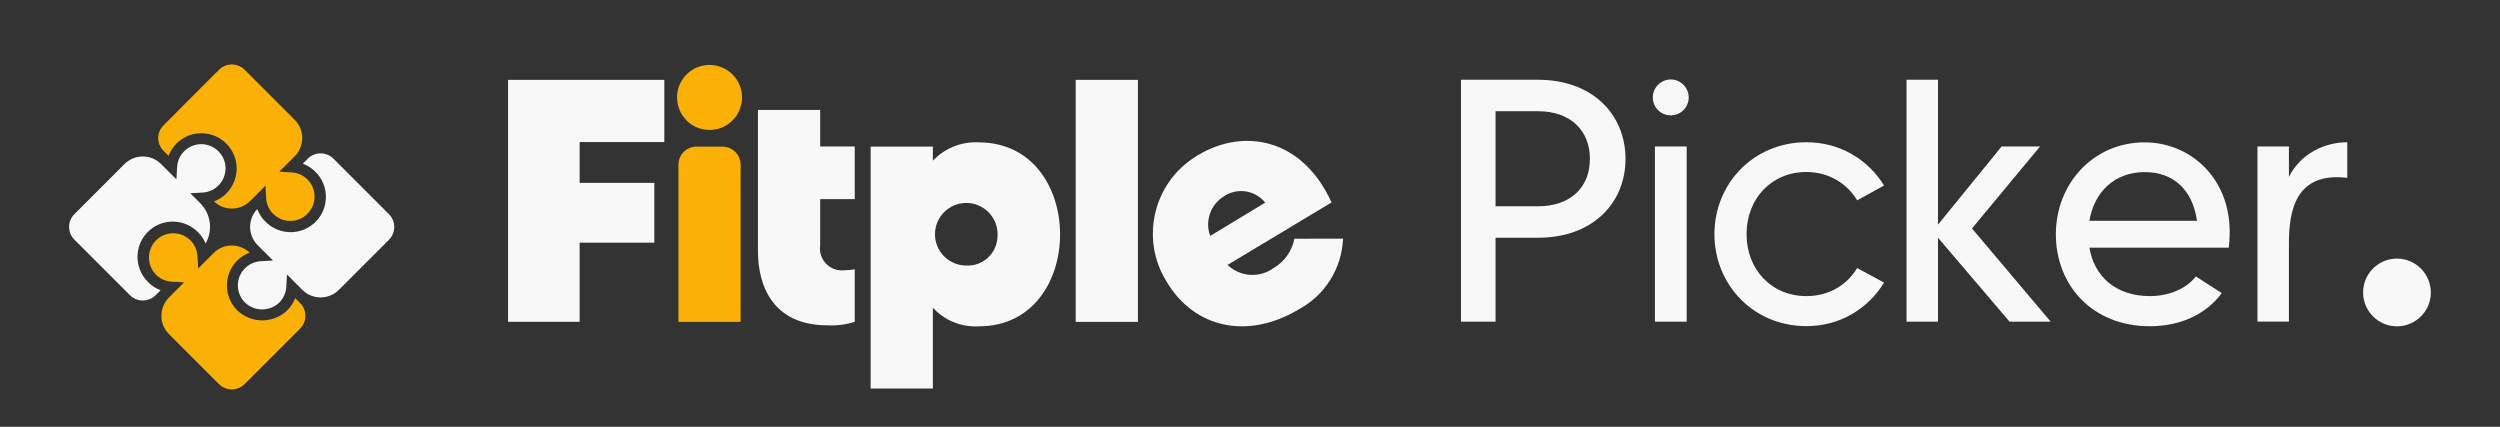 <svg width="164" height="28" viewBox="0 0 164 28" fill="none" xmlns="http://www.w3.org/2000/svg">
<rect x="0" y="0" width="164" height="28" fill="#333333" stroke="none"/>
<path d="M25.519 15.727C25.976 15.264 25.976 14.517 25.519 14.054L21.869 10.404C21.406 9.947 20.659 9.947 20.196 10.404L19.865 10.734C20.169 10.847 20.441 11.025 20.672 11.25C21.591 12.136 21.618 13.604 20.732 14.523C19.845 15.443 18.377 15.469 17.458 14.583C17.438 14.563 17.418 14.543 17.398 14.523C17.167 14.299 16.995 14.021 16.876 13.717C16.241 14.384 16.255 15.436 16.903 16.084L17.908 17.089L17.108 17.136C16.235 17.182 15.56 17.929 15.607 18.802C15.626 19.192 15.792 19.569 16.069 19.847C16.698 20.449 17.689 20.449 18.324 19.847C18.602 19.569 18.761 19.199 18.781 18.809L18.827 18.008L19.832 19.014C20.493 19.675 21.571 19.675 22.233 19.014L25.519 15.727Z" fill="#F8F8F8"/>
<path d="M19.693 19.887L19.363 19.556C19.25 19.86 19.072 20.131 18.84 20.363C17.928 21.235 16.486 21.235 15.567 20.363C14.661 19.463 14.661 18.008 15.554 17.102C15.785 16.871 16.063 16.686 16.374 16.573C15.706 15.939 14.654 15.952 14.006 16.607L13.001 17.612L12.955 16.805C12.908 15.925 12.155 15.257 11.275 15.304C10.396 15.35 9.728 16.104 9.774 16.983C9.794 17.374 9.959 17.744 10.237 18.022C10.514 18.299 10.885 18.458 11.275 18.478L12.075 18.524L11.083 19.516C10.422 20.177 10.422 21.255 11.083 21.917L14.37 25.203C14.833 25.66 15.58 25.66 16.043 25.203L19.693 21.553C20.149 21.09 20.149 20.349 19.693 19.887Z" fill="#FAB005"/>
<path d="M14.33 9.927C13.715 9.306 12.71 9.299 12.088 9.914C11.804 10.192 11.639 10.569 11.619 10.966L11.573 11.766L10.567 10.761C9.906 10.099 8.835 10.099 8.167 10.761L4.88 14.047C4.417 14.51 4.417 15.257 4.88 15.72L8.531 19.371C8.994 19.827 9.741 19.827 10.204 19.371L10.534 19.04C10.23 18.928 9.959 18.749 9.728 18.518C8.808 17.631 8.782 16.163 9.668 15.244C10.554 14.325 12.022 14.299 12.941 15.185C12.961 15.204 12.981 15.224 13.001 15.244C13.206 15.449 13.371 15.7 13.49 15.972C13.98 15.105 13.834 14.021 13.127 13.32L12.485 12.678L13.285 12.632C14.158 12.592 14.833 11.845 14.793 10.972C14.78 10.582 14.614 10.205 14.33 9.927Z" fill="#F8F8F8"/>
<path d="M20.163 11.766C19.885 11.488 19.515 11.329 19.125 11.309L18.318 11.263L19.329 10.258C19.991 9.597 19.991 8.519 19.329 7.858L16.043 4.571C15.58 4.115 14.833 4.115 14.37 4.571L10.726 8.221C10.263 8.684 10.263 9.431 10.726 9.894L11.057 10.225C11.169 9.921 11.348 9.65 11.573 9.418C12.479 8.512 13.94 8.512 14.846 9.418C15.752 10.324 15.752 11.786 14.846 12.692C14.621 12.923 14.343 13.095 14.039 13.214C14.707 13.849 15.759 13.836 16.407 13.188L17.412 12.182L17.458 12.989C17.504 13.869 18.258 14.537 19.131 14.49C20.011 14.444 20.679 13.69 20.632 12.817C20.612 12.414 20.447 12.044 20.163 11.766Z" fill="#FAB005"/>
<path d="M38.024 9.319V11.997H42.924V15.919H38.024V21.11H33.329V5.239H43.579V9.319H38.024Z" fill="#F8F8F8"/>
<path d="M44.412 6.396C44.412 5.219 45.364 4.26 46.542 4.26C47.719 4.26 48.678 5.212 48.678 6.39C48.678 7.567 47.725 8.525 46.548 8.525C45.371 8.525 44.419 7.58 44.419 6.403C44.412 6.403 44.412 6.396 44.412 6.396ZM45.695 9.617H47.388C48.049 9.617 48.585 10.152 48.585 10.813V21.116H44.505V10.807C44.505 10.152 45.034 9.617 45.695 9.617Z" fill="#FAB005"/>
<path d="M69.541 15.377C69.541 18.392 67.776 21.407 64.211 21.407C63.074 21.474 61.963 21.024 61.196 20.184V25.488H57.116V9.617H61.196V10.542C61.976 9.716 63.081 9.279 64.211 9.339C67.769 9.345 69.541 12.361 69.541 15.377ZM65.441 15.377C65.448 14.246 64.535 13.32 63.398 13.313C62.267 13.307 61.341 14.219 61.335 15.357C61.328 16.487 62.241 17.407 63.371 17.42C64.449 17.479 65.368 16.659 65.435 15.582C65.435 15.509 65.435 15.443 65.441 15.377Z" fill="#F8F8F8"/>
<path d="M74.647 5.239V21.116H70.566V5.239H74.647Z" fill="#F8F8F8"/>
<path d="M87.35 13.28L80.525 17.38C81.359 18.174 82.641 18.253 83.567 17.572C84.268 17.155 84.758 16.461 84.91 15.661L88.104 15.654C88.024 17.605 86.92 19.371 85.194 20.297C81.861 22.287 78.356 21.553 76.525 18.471C74.792 15.681 75.645 12.017 78.429 10.278C78.495 10.238 78.568 10.192 78.634 10.152C81.564 8.413 85.412 9.021 87.35 13.28ZM82.999 13.293C82.337 12.467 81.147 12.288 80.274 12.89C79.401 13.432 79.031 14.517 79.388 15.476L82.999 13.293Z" fill="#F8F8F8"/>
<path d="M159.464 19.186C159.464 20.416 158.465 21.407 157.242 21.407C156.012 21.407 155.02 20.409 155.02 19.186C155.02 17.956 156.012 16.964 157.242 16.964C158.465 16.964 159.457 17.962 159.464 19.186Z" fill="#F8F8F8"/>
<path d="M56.071 13.062V9.61H53.803V7.21H49.722V16.487C49.722 18.736 50.694 21.341 54.279 21.341C54.887 21.374 55.489 21.295 56.071 21.116V17.665C55.839 17.704 55.601 17.731 55.37 17.731C54.583 17.81 53.882 17.241 53.796 16.454C53.783 16.335 53.789 16.216 53.803 16.097V13.062H56.071Z" fill="#F8F8F8"/>
<path d="M106.633 10.424C106.633 13.327 104.477 15.595 100.9 15.595H98.109V21.103H95.841V5.232H100.9C104.477 5.232 106.633 7.52 106.633 10.424ZM104.299 10.424C104.299 8.565 103.029 7.296 100.9 7.296H98.109V13.532H100.9C103.029 13.532 104.299 12.282 104.299 10.424Z" fill="#F8F8F8"/>
<path d="M108.425 6.389C108.425 5.755 108.948 5.212 109.602 5.212C110.257 5.212 110.779 5.755 110.779 6.389C110.779 7.044 110.257 7.567 109.602 7.567C108.948 7.567 108.425 7.044 108.425 6.389ZM108.564 9.61H110.647V21.103H108.564V9.61Z" fill="#F8F8F8"/>
<path d="M121.83 17.585L123.595 18.537C122.55 20.237 120.738 21.394 118.497 21.394C115.025 21.394 112.466 18.676 112.466 15.363C112.466 12.05 115.025 9.332 118.497 9.332C120.738 9.332 122.557 10.489 123.595 12.169L121.83 13.141C121.148 12.011 119.945 11.283 118.497 11.283C116.228 11.283 114.575 13.009 114.575 15.363C114.575 17.698 116.228 19.424 118.497 19.424C119.945 19.424 121.148 18.723 121.83 17.585Z" fill="#F8F8F8"/>
<path d="M134.526 21.103H131.828L127.133 15.595V21.103H125.07V5.232H127.133V14.735L131.306 9.61H133.825L129.362 14.986L134.526 21.103Z" fill="#F8F8F8"/>
<path d="M146.205 16.249H137.066C137.383 18.134 138.792 19.424 141.033 19.424C142.283 19.424 143.414 18.947 144.049 18.134L145.748 19.225C144.73 20.607 143.05 21.401 141.033 21.401C137.224 21.401 134.864 18.683 134.864 15.37C134.864 12.057 137.31 9.339 140.69 9.339C143.824 9.332 146.747 11.964 146.205 16.249ZM144.122 14.484C143.85 12.533 142.647 11.29 140.696 11.29C138.725 11.29 137.383 12.579 137.066 14.484H144.122Z" fill="#F8F8F8"/>
<path d="M153.981 9.332V11.667C150.582 11.257 150.153 13.842 150.153 15.952V21.097H148.089V9.61H150.153V11.607C150.926 10.06 152.513 9.332 153.981 9.332Z" fill="#F8F8F8"/>
</svg>
